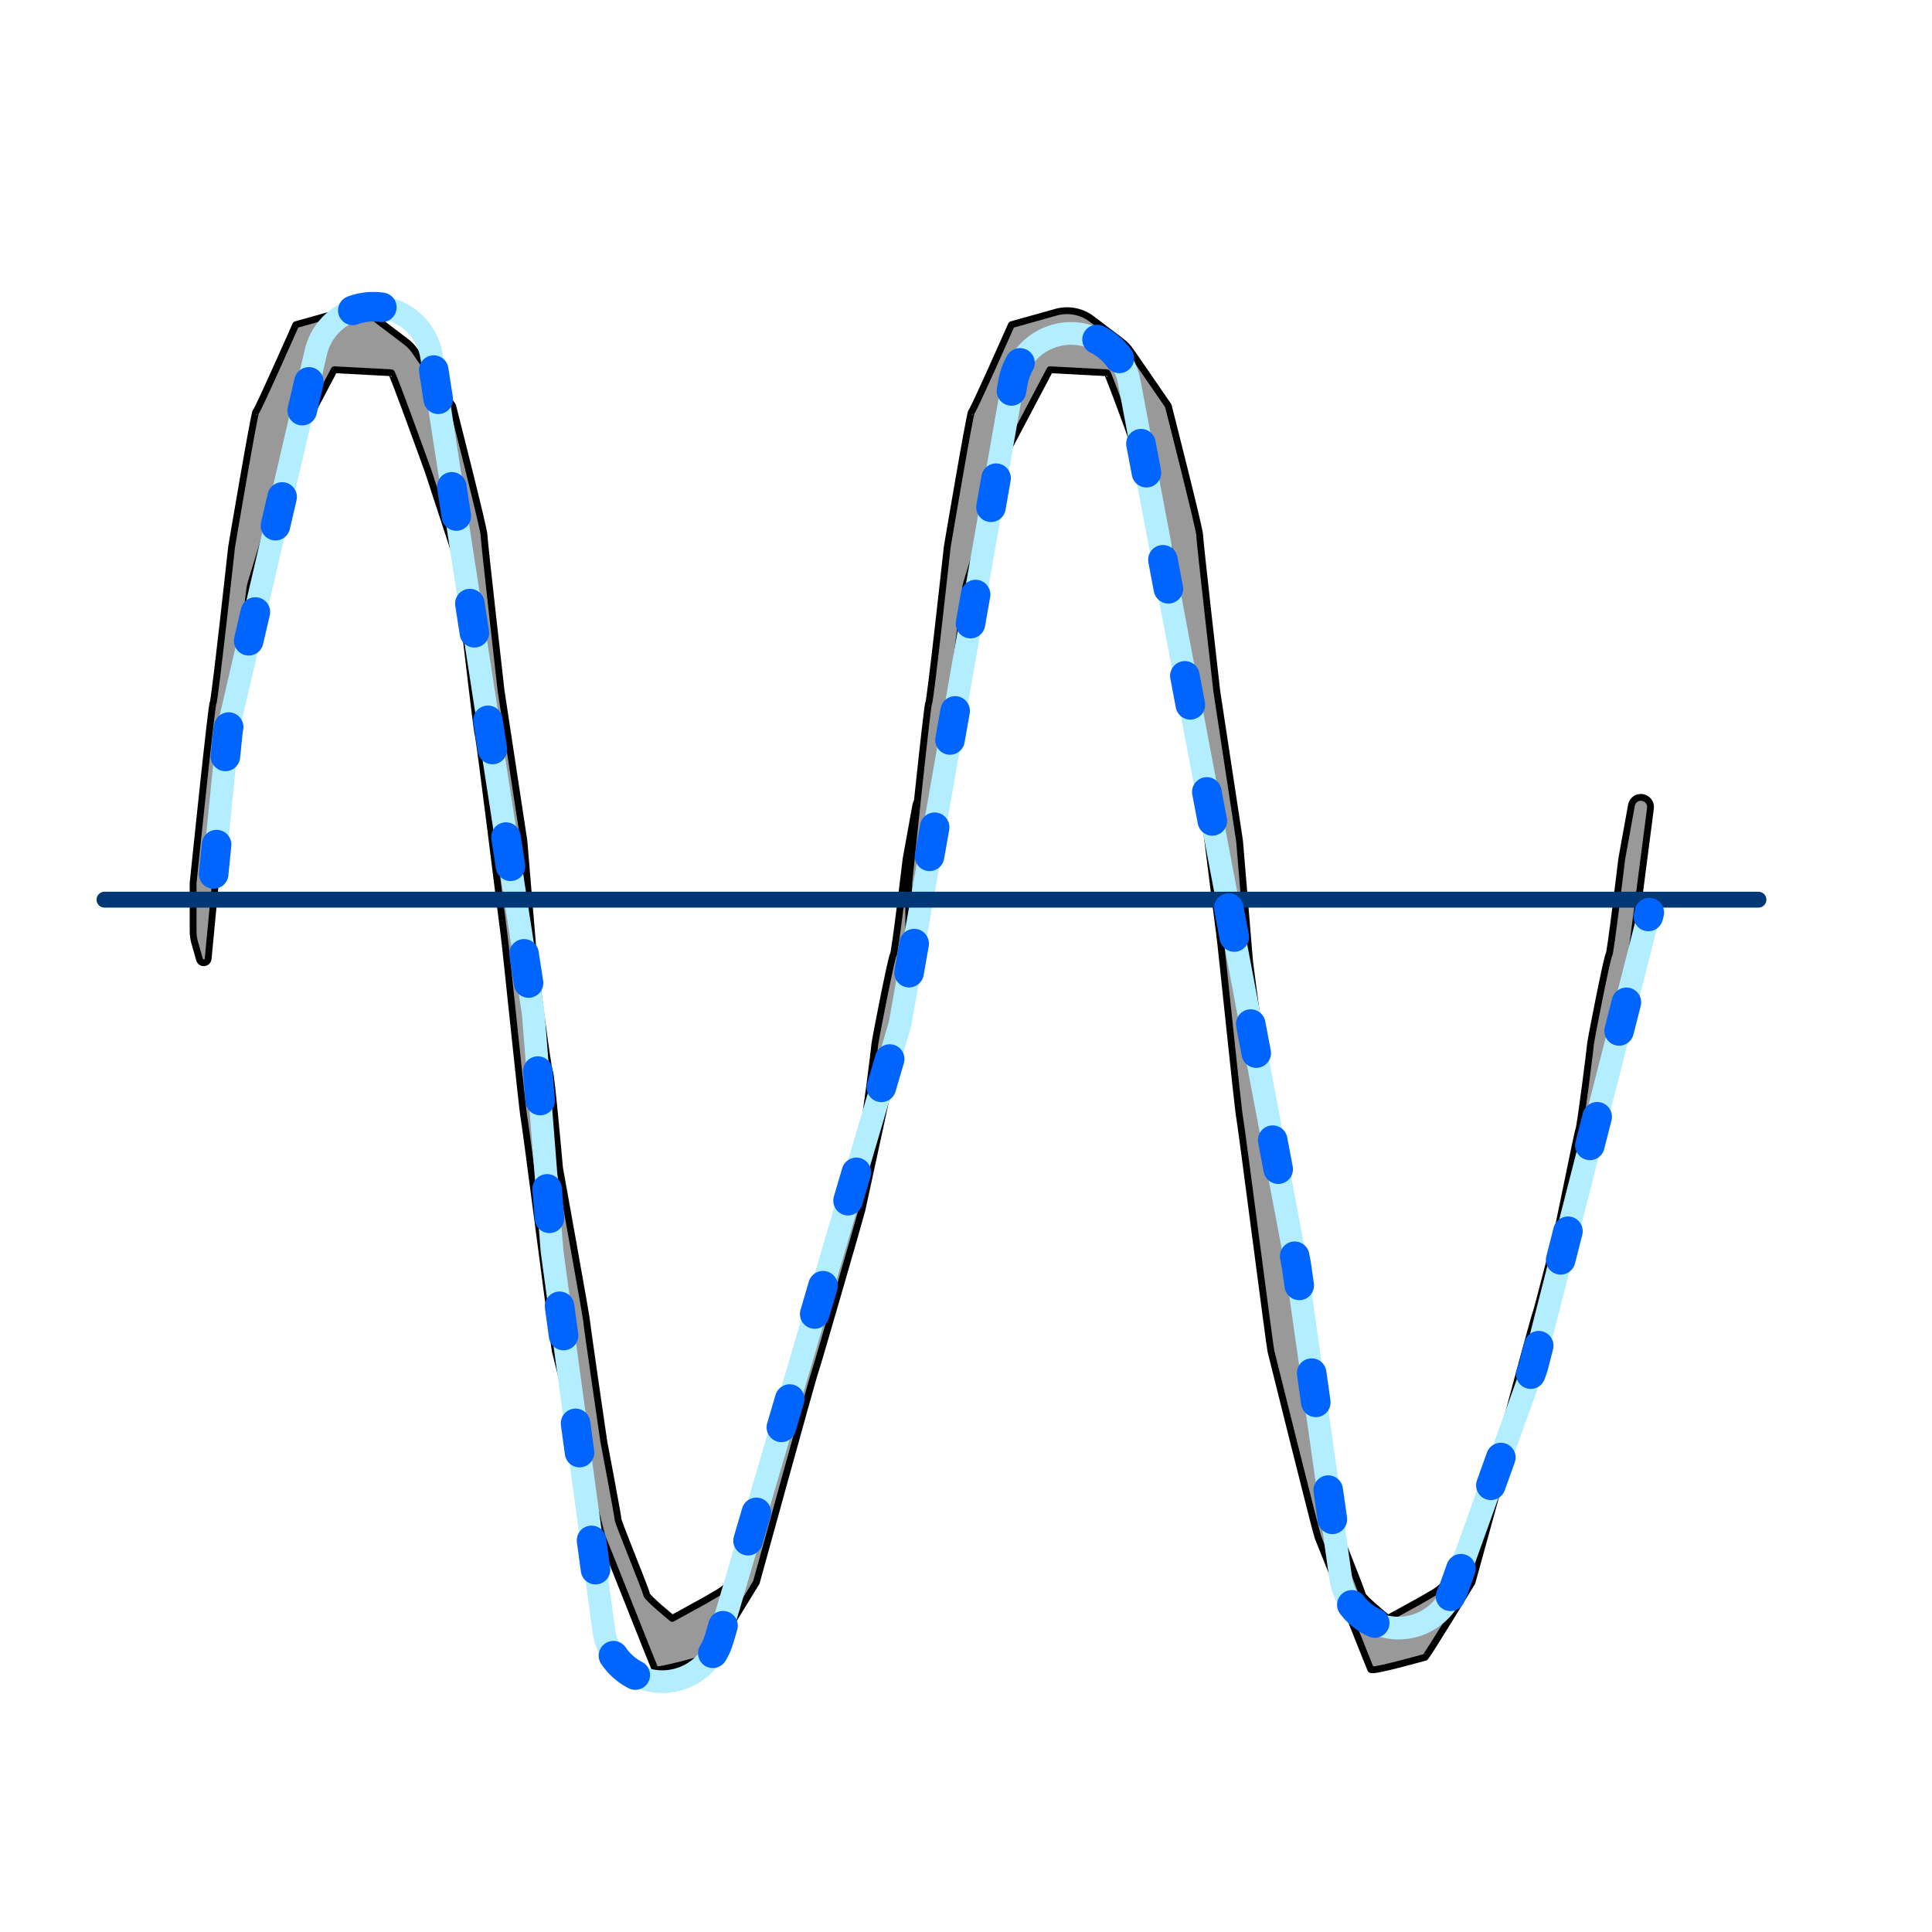 <?xml version="1.0" encoding="UTF-8" standalone="no"?>
<!DOCTYPE svg PUBLIC "-//W3C//DTD SVG 1.1//EN" "http://www.w3.org/Graphics/SVG/1.1/DTD/svg11.dtd">
<svg xmlns="http://www.w3.org/2000/svg" xmlns:xl="http://www.w3.org/1999/xlink" xmlns:dc="http://purl.org/dc/elements/1.1/" version="1.1" viewBox="0 0 850.394 850.394" width="850.394" height="850.394">
  <defs/>
  <g id="waveform" stroke="none" fill="none" fill-opacity="1" stroke-opacity="1" stroke-dasharray="none">
    <title>waveform</title>
    <g id="waveform: Layer 1">
      <title>Layer 1</title>
      <g id="Graphic_2">
        <path d="M 91.623 422.013 L 97.529 359.855 C 97.545 359.688 97.563 359.521 97.584 359.354 L 109.913 259.433 C 110.041 258.394 110.26 257.368 110.566 256.368 L 127.809 200.045 C 128.14 198.963 128.573 197.914 129.102 196.912 L 147.136 162.745 C 147.136 162.745 171.614 164.066 172.242 164.066 C 172.869 164.066 188.56 207.666 188.56 207.666 L 201.113 245.981 C 201.113 245.981 209.9 322.611 210.528 323.932 C 211.155 325.253 221.198 407.167 221.825 411.131 C 222.453 415.095 229.985 489.082 230.612 491.724 C 231.24 494.367 243.793 592.136 244.42 594.778 C 245.048 597.42 264.505 675.371 265.132 676.692 C 265.76 678.014 287.727 733.504 288.355 734.825 C 288.983 736.146 311.578 729.54 312.205 729.54 C 312.833 729.54 332.917 696.51 332.917 696.51 C 332.917 696.51 358.023 605.348 358.651 604.026 C 359.278 602.705 378.735 535.324 379.363 532.682 C 379.99 530.039 395.681 457.373 395.681 457.373 L 402.443 425.024 C 402.538 424.57 402.615 424.113 402.675 423.654 L 411.469 355.776 C 411.765 353.491 410.194 351.385 407.92 351.016 L 407.92 351.016 C 405.655 350.65 403.513 352.164 403.105 354.423 L 398.82 378.101 C 398.82 378.101 393.798 420.379 393.171 420.379 C 392.543 420.379 385.012 458.694 385.012 460.015 C 385.012 461.337 380.618 495.688 379.99 497.009 C 379.363 498.33 369.948 545.894 369.321 547.215 C 368.693 548.536 361.789 576.281 361.161 577.602 C 360.534 578.924 346.726 630.45 346.726 630.45 L 336.228 661.648 C 336.113 661.989 335.988 662.326 335.853 662.659 L 323.922 692.143 C 322.43 695.831 319.757 698.921 316.322 700.929 L 310.532 704.315 C 310.392 704.397 310.252 704.477 310.11 704.554 L 295.887 712.365 C 295.887 712.365 284.589 703.116 284.589 701.795 C 284.589 700.474 272.036 670.086 272.036 668.765 C 272.036 667.444 265.76 634.414 265.76 634.414 C 265.76 634.414 258.228 582.887 258.228 581.566 C 258.228 580.245 246.303 514.185 246.303 514.185 C 246.303 514.185 242.537 471.906 241.91 471.906 C 241.282 471.906 235.006 423.022 235.006 423.022 L 230.663 370.783 C 230.629 370.377 230.582 369.972 230.52 369.569 L 220.57 304.114 C 220.57 304.114 213.038 238.054 213.038 235.411 C 213.038 232.769 199.23 178.6 199.23 178.6 L 182.664 154.55 C 181.581 152.977 180.254 151.587 178.734 150.431 L 165.566 140.421 C 161.074 137.007 155.241 135.896 149.809 137.421 L 130.19 142.927 C 130.19 142.927 113.244 181.242 112.616 181.242 C 111.988 181.242 101.946 240.696 101.946 240.696 C 101.946 240.696 94.415 309.399 93.787 309.399 C 93.159 309.399 85 388.671 85 388.671 L 85 409.937 C 85 411.606 85.232 413.266 85.689 414.871 L 87.824 422.361 C 88.118 423.392 89.192 423.99 90.223 423.696 C 90.992 423.477 91.548 422.809 91.623 422.013 Z" fill="#999"/>
        <path d="M 91.623 422.013 L 97.529 359.855 C 97.545 359.688 97.563 359.521 97.584 359.354 L 109.913 259.433 C 110.041 258.394 110.26 257.368 110.566 256.368 L 127.809 200.045 C 128.14 198.963 128.573 197.914 129.102 196.912 L 147.136 162.745 C 147.136 162.745 171.614 164.066 172.242 164.066 C 172.869 164.066 188.56 207.666 188.56 207.666 L 201.113 245.981 C 201.113 245.981 209.9 322.611 210.528 323.932 C 211.155 325.253 221.198 407.167 221.825 411.131 C 222.453 415.095 229.985 489.082 230.612 491.724 C 231.24 494.367 243.793 592.136 244.42 594.778 C 245.048 597.42 264.505 675.371 265.132 676.692 C 265.76 678.014 287.727 733.504 288.355 734.825 C 288.983 736.146 311.578 729.54 312.205 729.54 C 312.833 729.54 332.917 696.51 332.917 696.51 C 332.917 696.51 358.023 605.348 358.651 604.026 C 359.278 602.705 378.735 535.324 379.363 532.682 C 379.99 530.039 395.681 457.373 395.681 457.373 L 402.443 425.024 C 402.538 424.57 402.615 424.113 402.675 423.654 L 411.469 355.776 C 411.765 353.491 410.194 351.385 407.92 351.016 L 407.92 351.016 C 405.655 350.65 403.513 352.164 403.105 354.423 L 398.82 378.101 C 398.82 378.101 393.798 420.379 393.171 420.379 C 392.543 420.379 385.012 458.694 385.012 460.015 C 385.012 461.337 380.618 495.688 379.99 497.009 C 379.363 498.33 369.948 545.894 369.321 547.215 C 368.693 548.536 361.789 576.281 361.161 577.602 C 360.534 578.924 346.726 630.45 346.726 630.45 L 336.228 661.648 C 336.113 661.989 335.988 662.326 335.853 662.659 L 323.922 692.143 C 322.43 695.831 319.757 698.921 316.322 700.929 L 310.532 704.315 C 310.392 704.397 310.252 704.477 310.11 704.554 L 295.887 712.365 C 295.887 712.365 284.589 703.116 284.589 701.795 C 284.589 700.474 272.036 670.086 272.036 668.765 C 272.036 667.444 265.76 634.414 265.76 634.414 C 265.76 634.414 258.228 582.887 258.228 581.566 C 258.228 580.245 246.303 514.185 246.303 514.185 C 246.303 514.185 242.537 471.906 241.91 471.906 C 241.282 471.906 235.006 423.022 235.006 423.022 L 230.663 370.783 C 230.629 370.377 230.582 369.972 230.52 369.569 L 220.57 304.114 C 220.57 304.114 213.038 238.054 213.038 235.411 C 213.038 232.769 199.23 178.6 199.23 178.6 L 182.664 154.55 C 181.581 152.977 180.254 151.587 178.734 150.431 L 165.566 140.421 C 161.074 137.007 155.241 135.896 149.809 137.421 L 130.19 142.927 C 130.19 142.927 113.244 181.242 112.616 181.242 C 111.988 181.242 101.946 240.696 101.946 240.696 C 101.946 240.696 94.415 309.399 93.787 309.399 C 93.159 309.399 85 388.671 85 388.671 L 85 409.937 C 85 411.606 85.232 413.266 85.689 414.871 L 87.824 422.361 C 88.118 423.392 89.192 423.99 90.223 423.696 C 90.992 423.477 91.548 422.809 91.623 422.013 Z" stroke="black" stroke-linecap="round" stroke-linejoin="round" stroke-width="3"/>
      </g>
      <g id="Graphic_3">
        <path d="M 395.921 428.707 L 412.314 360.598 C 412.473 359.936 412.595 359.266 412.678 358.59 L 424.913 259.433 C 425.041 258.394 425.26 257.368 425.566 256.368 L 442.809 200.045 C 443.14 198.963 443.573 197.914 444.102 196.912 L 462.136 162.745 C 462.136 162.745 486.614 164.066 487.242 164.066 C 487.87 164.066 503.56 207.666 503.56 207.666 L 516.113 245.981 C 516.113 245.981 524.9 322.611 525.528 323.932 C 526.155 325.253 536.198 407.167 536.825 411.131 C 537.453 415.095 544.985 489.082 545.612 491.724 C 546.24 494.367 558.793 592.136 559.42 594.778 C 560.048 597.42 579.505 675.371 580.132 676.692 C 580.76 678.014 602.727 733.504 603.355 734.825 C 603.983 736.146 626.578 729.54 627.205 729.54 C 627.833 729.54 647.918 696.51 647.918 696.51 C 647.918 696.51 673.023 605.348 673.651 604.026 C 674.278 602.705 693.735 535.324 694.363 532.682 C 694.99 530.039 710.681 457.373 710.681 457.373 L 717.443 425.024 C 717.538 424.57 717.615 424.113 717.675 423.654 L 726.469 355.776 C 726.765 353.491 725.194 351.385 722.92 351.016 L 722.92 351.016 C 720.655 350.65 718.513 352.164 718.105 354.423 L 713.82 378.101 C 713.82 378.101 708.798 420.379 708.171 420.379 C 707.543 420.379 700.011 458.694 700.011 460.015 C 700.011 461.337 695.618 495.688 694.99 497.009 C 694.363 498.33 684.948 545.894 684.321 547.215 C 683.693 548.536 676.789 576.281 676.161 577.602 C 675.534 578.924 661.726 630.45 661.726 630.45 L 651.228 661.648 C 651.113 661.989 650.988 662.326 650.853 662.659 L 638.922 692.143 C 637.429 695.831 634.757 698.921 631.322 700.929 L 625.532 704.315 C 625.392 704.397 625.252 704.477 625.11 704.554 L 610.887 712.365 C 610.887 712.365 599.589 703.116 599.589 701.795 C 599.589 700.474 587.037 670.086 587.037 668.765 C 587.037 667.444 580.76 634.414 580.76 634.414 C 580.76 634.414 573.228 582.887 573.228 581.566 C 573.228 580.245 561.303 514.185 561.303 514.185 C 561.303 514.185 557.537 471.906 556.91 471.906 C 556.282 471.906 550.006 423.022 550.006 423.022 L 545.663 370.783 C 545.629 370.377 545.582 369.972 545.52 369.569 L 535.57 304.114 C 535.57 304.114 528.038 238.054 528.038 235.411 C 528.038 232.769 514.23 178.6 514.23 178.6 L 497.664 154.55 C 496.581 152.977 495.254 151.587 493.734 150.431 L 480.566 140.421 C 476.074 137.007 470.241 135.896 464.809 137.421 L 445.19 142.927 C 445.19 142.927 428.244 181.242 427.616 181.242 C 426.988 181.242 416.946 240.696 416.946 240.696 C 416.946 240.696 409.415 309.399 408.787 309.399 C 408.159 309.399 400 388.671 400 388.671 L 400 410.273 C 400 411.72 399.825 413.163 399.48 414.569 L 396 428.726 C 395.995 428.748 395.973 428.761 395.951 428.756 C 395.929 428.75 395.916 428.729 395.921 428.707 Z" fill="#999"/>
        <path d="M 395.921 428.707 L 412.314 360.598 C 412.473 359.936 412.595 359.266 412.678 358.59 L 424.913 259.433 C 425.041 258.394 425.26 257.368 425.566 256.368 L 442.809 200.045 C 443.14 198.963 443.573 197.914 444.102 196.912 L 462.136 162.745 C 462.136 162.745 486.614 164.066 487.242 164.066 C 487.87 164.066 503.56 207.666 503.56 207.666 L 516.113 245.981 C 516.113 245.981 524.9 322.611 525.528 323.932 C 526.155 325.253 536.198 407.167 536.825 411.131 C 537.453 415.095 544.985 489.082 545.612 491.724 C 546.24 494.367 558.793 592.136 559.42 594.778 C 560.048 597.42 579.505 675.371 580.132 676.692 C 580.76 678.014 602.727 733.504 603.355 734.825 C 603.983 736.146 626.578 729.54 627.205 729.54 C 627.833 729.54 647.918 696.51 647.918 696.51 C 647.918 696.51 673.023 605.348 673.651 604.026 C 674.278 602.705 693.735 535.324 694.363 532.682 C 694.99 530.039 710.681 457.373 710.681 457.373 L 717.443 425.024 C 717.538 424.57 717.615 424.113 717.675 423.654 L 726.469 355.776 C 726.765 353.491 725.194 351.385 722.92 351.016 L 722.92 351.016 C 720.655 350.65 718.513 352.164 718.105 354.423 L 713.82 378.101 C 713.82 378.101 708.798 420.379 708.171 420.379 C 707.543 420.379 700.011 458.694 700.011 460.015 C 700.011 461.337 695.618 495.688 694.99 497.009 C 694.363 498.33 684.948 545.894 684.321 547.215 C 683.693 548.536 676.789 576.281 676.161 577.602 C 675.534 578.924 661.726 630.45 661.726 630.45 L 651.228 661.648 C 651.113 661.989 650.988 662.326 650.853 662.659 L 638.922 692.143 C 637.429 695.831 634.757 698.921 631.322 700.929 L 625.532 704.315 C 625.392 704.397 625.252 704.477 625.11 704.554 L 610.887 712.365 C 610.887 712.365 599.589 703.116 599.589 701.795 C 599.589 700.474 587.037 670.086 587.037 668.765 C 587.037 667.444 580.76 634.414 580.76 634.414 C 580.76 634.414 573.228 582.887 573.228 581.566 C 573.228 580.245 561.303 514.185 561.303 514.185 C 561.303 514.185 557.537 471.906 556.91 471.906 C 556.282 471.906 550.006 423.022 550.006 423.022 L 545.663 370.783 C 545.629 370.377 545.582 369.972 545.52 369.569 L 535.57 304.114 C 535.57 304.114 528.038 238.054 528.038 235.411 C 528.038 232.769 514.23 178.6 514.23 178.6 L 497.664 154.55 C 496.581 152.977 495.254 151.587 493.734 150.431 L 480.566 140.421 C 476.074 137.007 470.241 135.896 464.809 137.421 L 445.19 142.927 C 445.19 142.927 428.244 181.242 427.616 181.242 C 426.988 181.242 416.946 240.696 416.946 240.696 C 416.946 240.696 409.415 309.399 408.787 309.399 C 408.159 309.399 400 388.671 400 388.671 L 400 410.273 C 400 411.72 399.825 413.163 399.48 414.569 L 396 428.726 C 395.995 428.748 395.973 428.761 395.951 428.756 C 395.929 428.75 395.916 428.729 395.921 428.707 Z" stroke="black" stroke-linecap="round" stroke-linejoin="round" stroke-width="3"/>
      </g>
      <g id="Line_17">
        <path d="M 94.043 384.692 L 100.259 322.533 C 100.37 321.421 100.553 320.317 100.806 319.228 L 138.992 155.114 C 142.246 141.128 156.221 132.428 170.207 135.682 C 180.548 138.088 188.387 146.539 190.009 157.031 L 234.575 445.127 C 234.674 445.767 234.749 446.41 234.8 447.055 L 242.92 549.912 C 242.959 550.404 243.012 550.894 243.079 551.383 L 265.792 717.724 C 267.734 731.951 280.843 741.91 295.07 739.967 C 305.218 738.582 313.606 731.368 316.496 721.543 L 395.76 452.046 C 396.033 451.116 396.254 450.171 396.423 449.217 L 445.871 168.262 C 448.36 154.12 461.842 144.673 475.984 147.162 C 486.635 149.037 495.014 157.309 497.024 167.936 L 570.526 556.441 C 570.601 556.836 570.666 557.232 570.723 557.629 L 590.104 694.507 C 592.095 708.574 605.113 718.363 619.18 716.371 C 628.631 715.033 636.564 708.571 639.787 699.586 L 674.479 602.87 C 674.755 602.1 674.995 601.317 675.197 600.524 L 725.957 401.714" stroke="#b2eeff" stroke-linecap="round" stroke-linejoin="round" stroke-width="10"/>
      </g>
      <g id="Line_4">
        <line x1="46" y1="396" x2="774" y2="396" stroke="#003776" stroke-linecap="round" stroke-linejoin="round" stroke-width="7"/>
      </g>
      <g id="Line_15">
        <path d="M 94.043 384.692 L 100.259 322.533 C 100.37 321.421 100.553 320.317 100.806 319.228 L 138.992 155.114 C 142.246 141.128 156.221 132.428 170.207 135.682 C 180.548 138.088 188.387 146.539 190.009 157.031 L 234.575 445.127 C 234.674 445.767 234.749 446.41 234.8 447.055 L 242.92 549.912 C 242.959 550.404 243.012 550.894 243.079 551.383 L 265.792 717.724 C 267.734 731.951 280.843 741.91 295.07 739.967 C 305.218 738.582 313.606 731.368 316.496 721.543 L 395.76 452.046 C 396.033 451.116 396.254 450.171 396.423 449.217 L 445.871 168.262 C 448.36 154.12 461.842 144.673 475.984 147.162 C 486.635 149.037 495.014 157.309 497.024 167.936 L 570.526 556.441 C 570.601 556.836 570.666 557.232 570.723 557.629 L 590.104 694.507 C 592.095 708.574 605.113 718.363 619.18 716.371 C 628.631 715.033 636.564 708.571 639.787 699.586 L 674.479 602.87 C 674.755 602.1 674.995 601.317 675.197 600.524 L 725.957 401.714" stroke="#0064ff" stroke-linecap="round" stroke-linejoin="round" stroke-dasharray="13.0,39.0" stroke-width="13"/>
      </g>
    </g>
  </g>
</svg>
